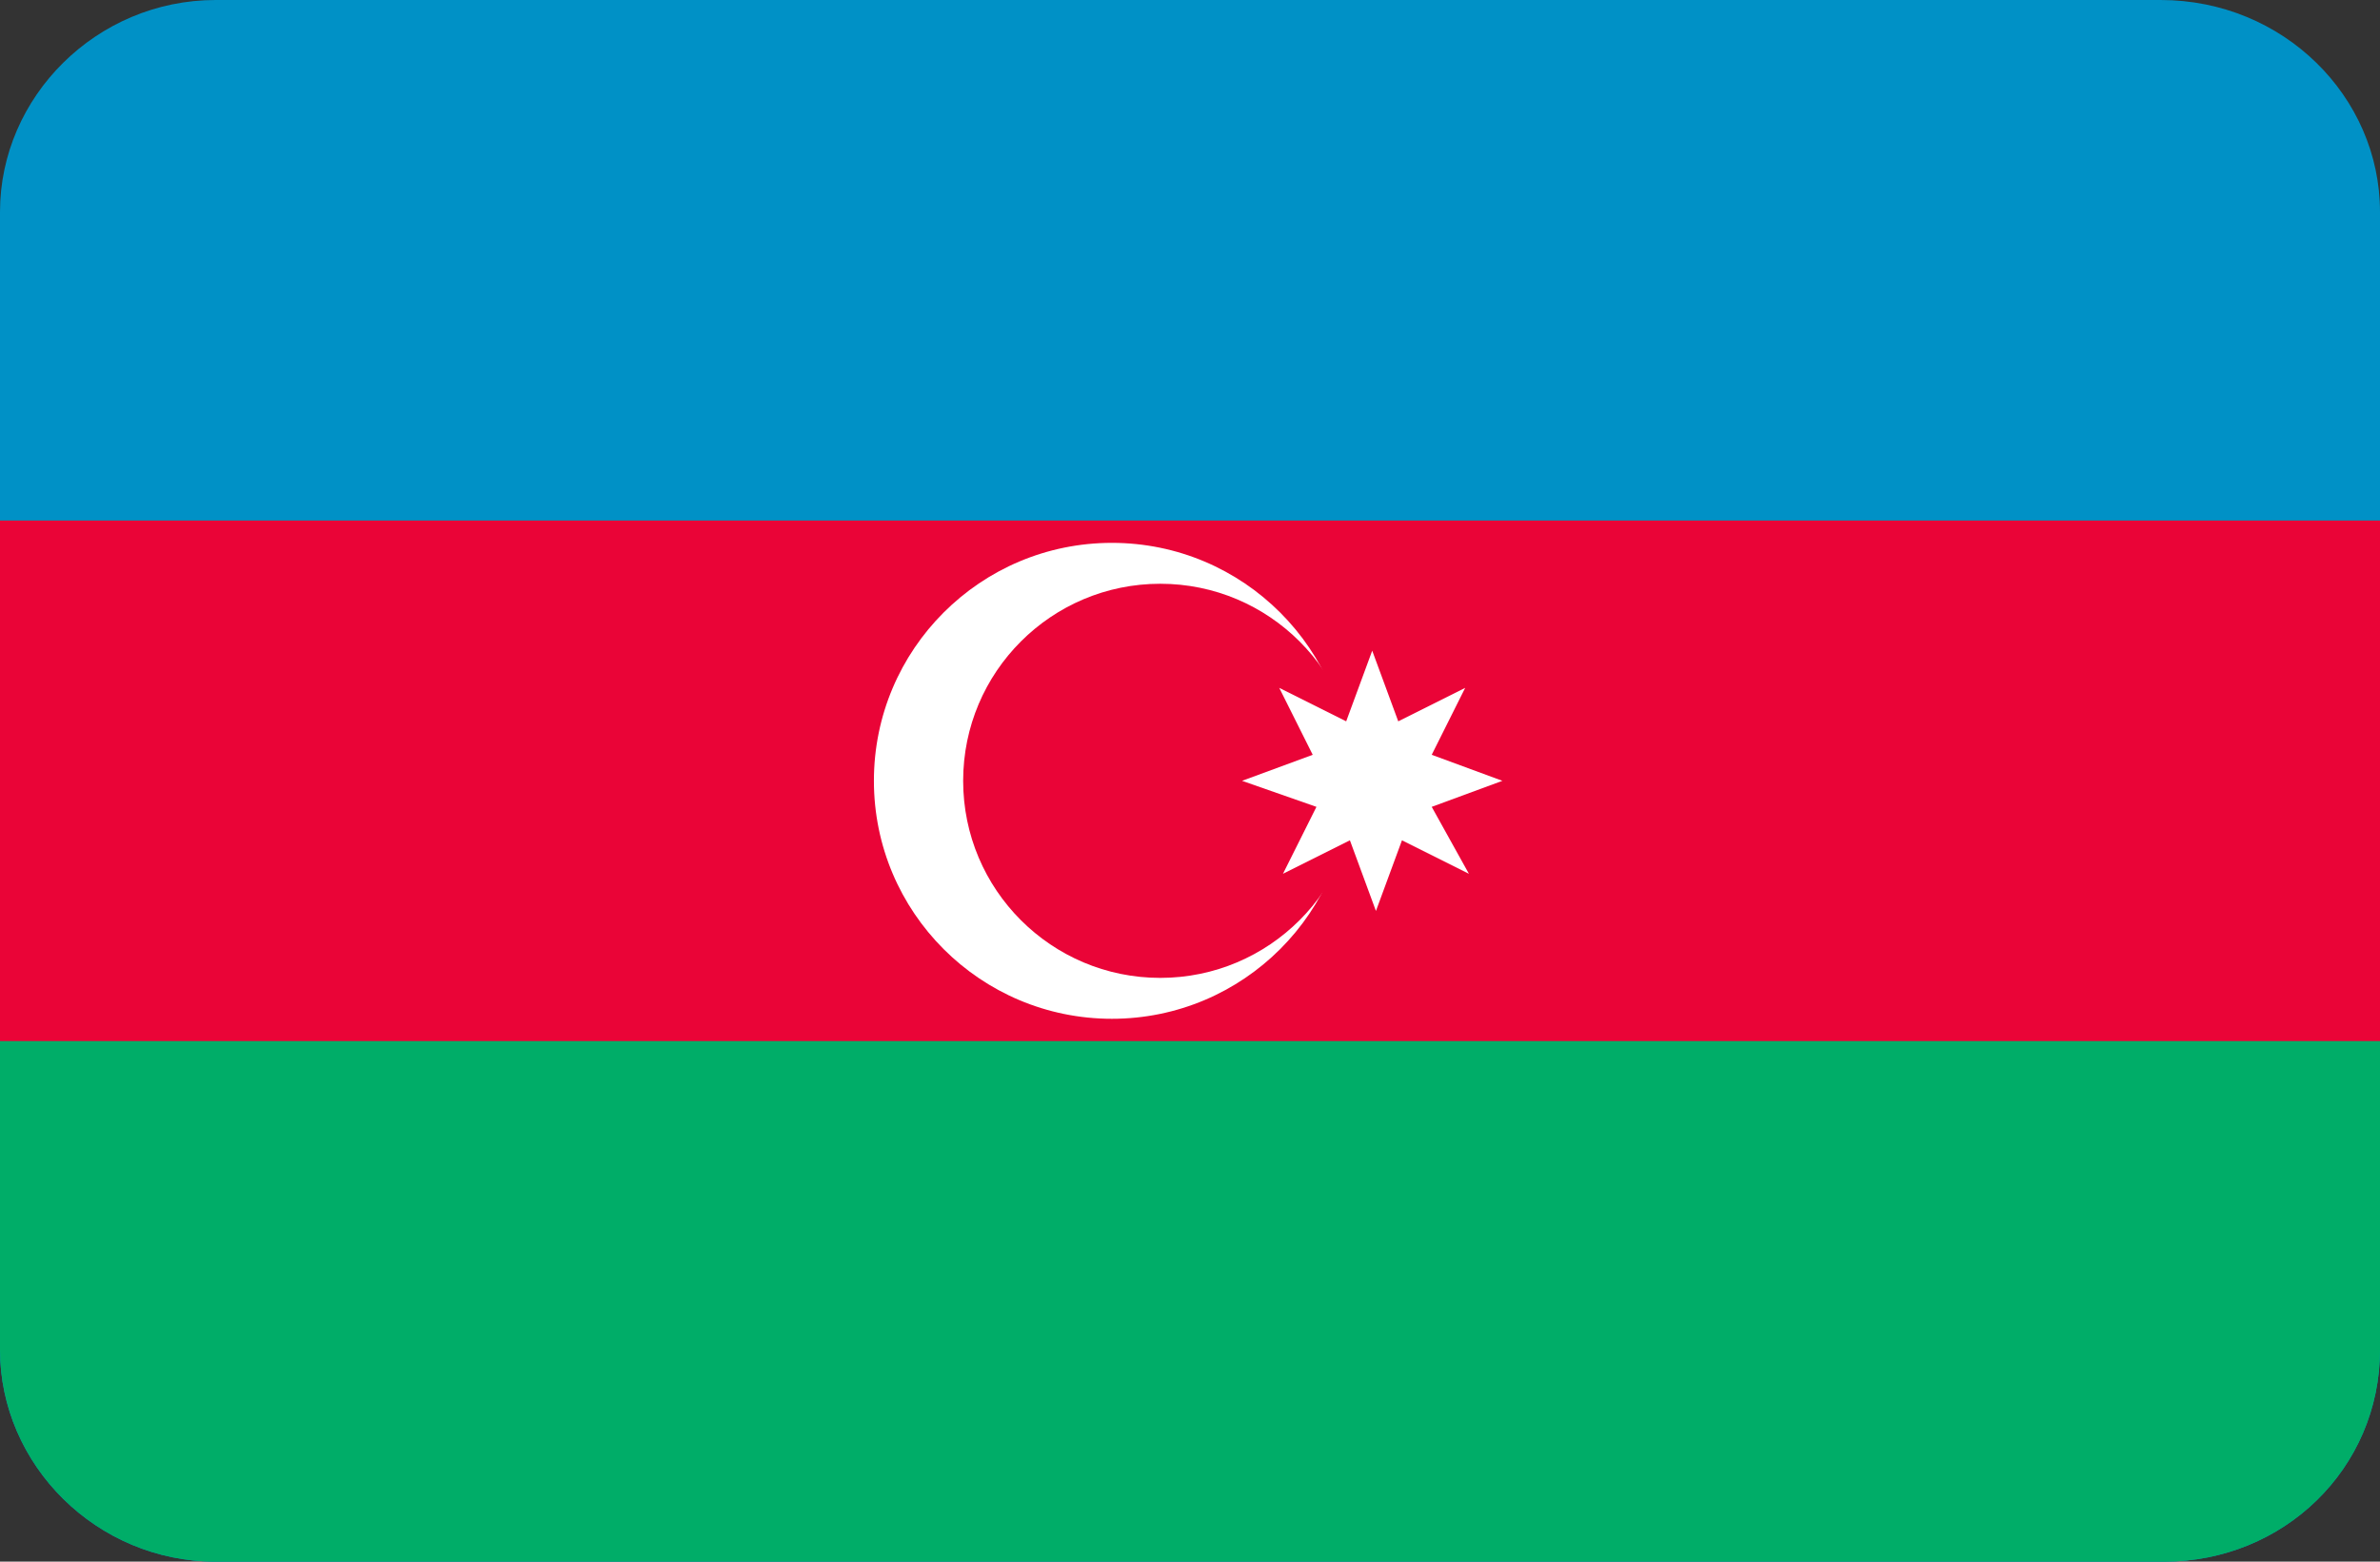 <?xml version="1.0" encoding="utf-8"?>
<!-- Generator: Adobe Illustrator 20.0.0, SVG Export Plug-In . SVG Version: 6.00 Build 0)  -->
<svg version="1.1" id="Layer_1" xmlns="http://www.w3.org/2000/svg" xmlns:xlink="http://www.w3.org/1999/xlink" x="0px" y="0px"
	 viewBox="0 0 64 42" style="enable-background:new 0 0 64 42;" xml:space="preserve">
<rect x="0" y="0" width="64" height="42" fill="#333333" stroke="none"/>
<style type="text/css">
	.st0{fill:#0091C6;}
	.st1{fill:#00AD68;}
	.st2{fill:#EA0437;}
	.st3{fill:#FFFFFF;}
</style>
<path id="Rounded_Rectangle_7_copy_1_" class="st0" d="M5.8,0h52.3C61.4,0,64,2.6,64,5.7v30.6c0,3.2-2.6,5.7-5.8,5.7H5.8
	C2.6,42,0,39.4,0,36.3V5.7C0,2.6,2.6,0,5.8,0z"/>
<path class="st1" d="M0,36.3C0,39.4,2.6,42,5.8,42h52.4c3.2,0,5.8-2.5,5.8-5.7V14H0V36.3z"/>
<rect y="14" class="st2" width="64" height="14"/>
<g>
	<circle class="st3" cx="29.9" cy="21" r="6.4"/>
	<circle class="st2" cx="31.2" cy="21" r="5.3"/>
	<path class="st3" d="M39.5,23.5l-1.8-0.9L37,24.5l-0.7-1.9l-1.8,0.9l0.9-1.8l-2-0.7l1.9-0.7l-0.9-1.8l1.8,0.9l0.7-1.9l0.7,1.9
		l1.8-0.9l-0.9,1.8l1.9,0.7l-1.9,0.7L39.5,23.5z"/>
</g>
</svg>

